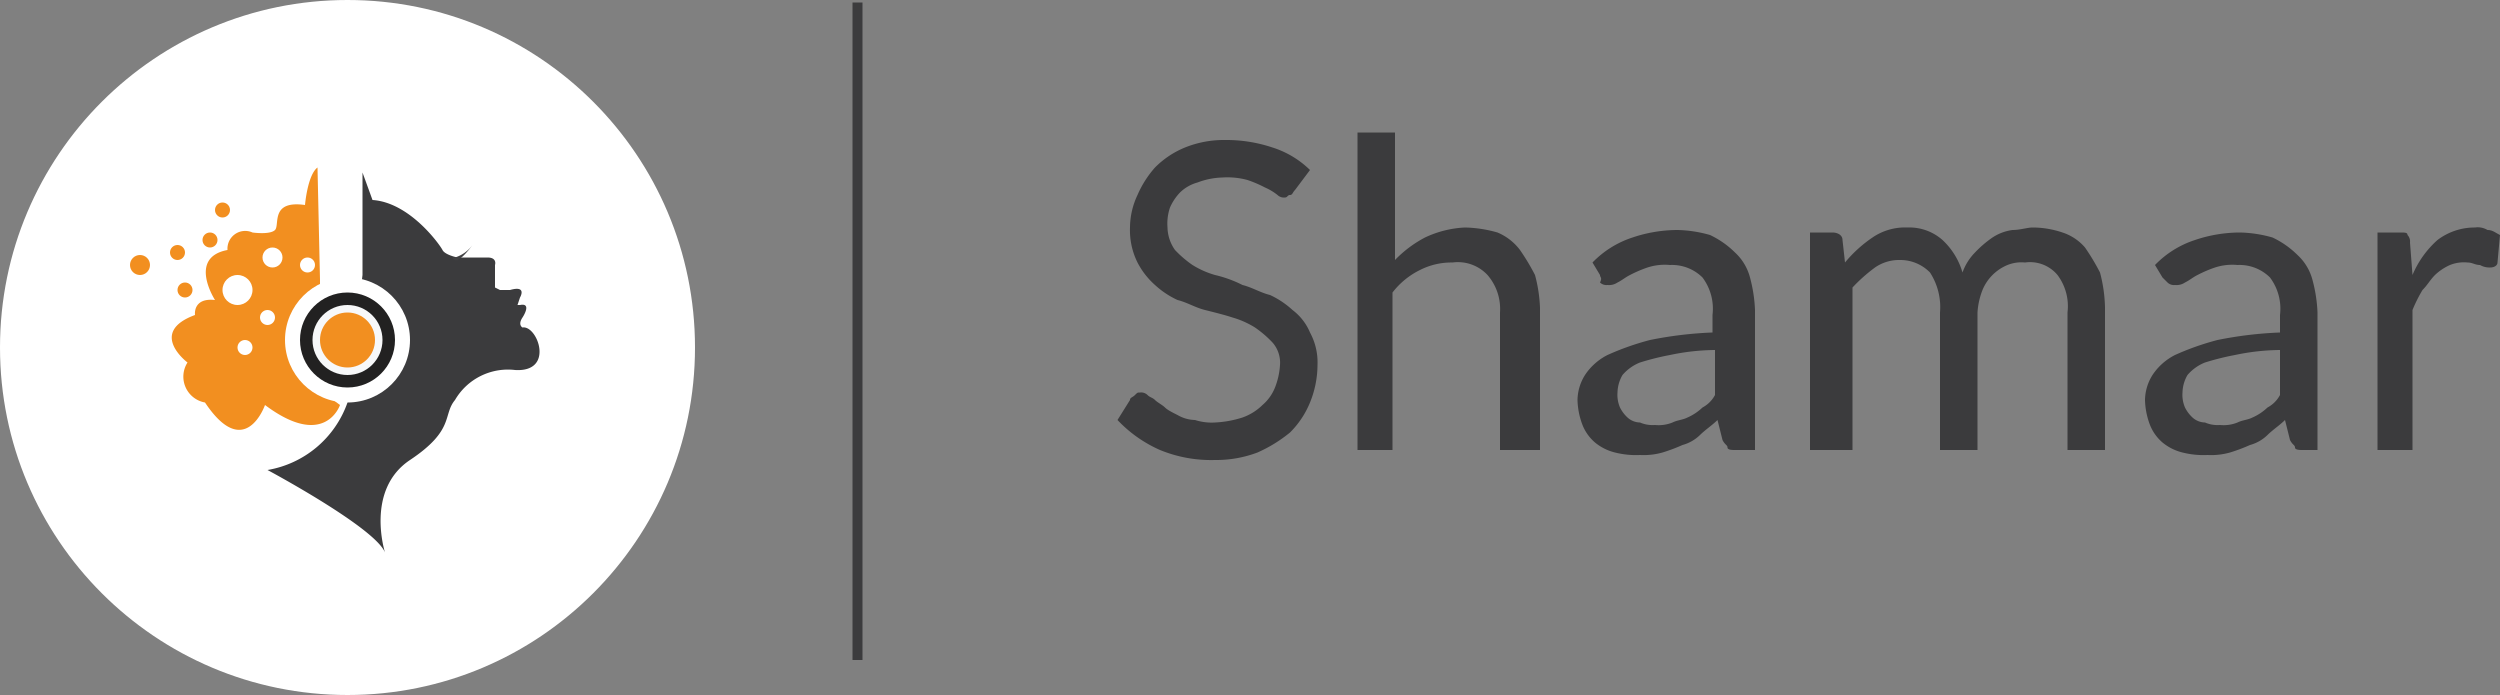 <svg id="Layer_1" data-name="Layer 1" xmlns="http://www.w3.org/2000/svg" viewBox="0 0 100 27.8"><rect x="0" y="0" width="100" height="27.8" fill="#808080" stroke="none"/><defs><style>.cls-1{fill:#fff;}.cls-2{fill:#3b3b3d;}.cls-3{fill:#f28f20;}.cls-4{fill:#222121;}.cls-5{fill:#f7f8f9;}.cls-6{fill:#414143;}</style></defs><title>logo-white2</title><circle class="cls-1" cx="13.9" cy="13.9" r="13.9"/><path class="cls-2" d="M16.9,20.1a4.12,4.12,0,0,1-3.2,2.7s4.3,2.3,4.7,3.3c0,0-.8-2.5,1-3.7s1.3-1.8,1.8-2.4a2.45,2.45,0,0,1,2.4-1.2c1.6.1.9-1.8.3-1.7,0,0-.2-.1,0-.4,0,0,.4-.6-.1-.5h-.1l.1-.3s.3-.5-.4-.3H23l-.2-.1v-.9s.1-.3-.3-.3H21.3s-.5-.1-.6-.3-1.3-1.9-2.8-2l-.4-1.1h0V15Z" transform="translate(-3 -4)"/><path class="cls-3" d="M16.6,20.2s-.6,1.8-3,0c0,0-.8,2.3-2.4-.1a1.05,1.05,0,0,1-.7-1.6s-1.6-1.2.3-1.9c0,0-.1-.7.8-.6,0,0-1.1-1.7.5-2h0a.71.71,0,0,1,1-.7s.7.1.9-.1-.2-1.2,1.2-1c0,0,.1-1.2.5-1.5l.1,4.5v4.4Z" transform="translate(-3 -4)"/><circle class="cls-1" cx="13.9" cy="13.6" r="2.5"/><circle class="cls-4" cx="13.9" cy="13.6" r="1.9"/><circle class="cls-5" cx="13.9" cy="13.6" r="1.4"/><circle class="cls-3" cx="13.9" cy="13.6" r="1.1"/><circle class="cls-1" cx="9.5" cy="11.6" r="0.6"/><circle class="cls-1" cx="10.9" cy="10.3" r="0.4"/><circle class="cls-1" cx="10.7" cy="12.7" r="0.3"/><circle class="cls-1" cx="9.8" cy="13.9" r="0.3"/><circle class="cls-1" cx="12.3" cy="10.6" r="0.3"/><circle class="cls-3" cx="8.4" cy="9.6" r="0.3"/><circle class="cls-3" cx="5.6" cy="10.6" r="0.4"/><circle class="cls-3" cx="7.1" cy="10.1" r="0.3"/><circle class="cls-3" cx="7.4" cy="11.6" r="0.3"/><circle class="cls-3" cx="8.9" cy="8.4" r="0.3"/><path class="cls-6" d="M21.2,14.3a1.39,1.39,0,0,0,.7-.5s-.5.7-.7.6S21.2,14.3,21.2,14.3Z" transform="translate(-3 -4)"/><rect class="cls-2" x="34.1" y="0.1" width="0.4" height="26.3"/><path class="cls-2" d="M54.8,11.6c-.1.1-.1.2-.2.2s-.1.1-.2.1a.37.37,0,0,1-.3-.1,2.19,2.19,0,0,0-.5-.3,4.88,4.88,0,0,0-.7-.3,3.08,3.08,0,0,0-1-.1,3,3,0,0,0-1,.2,1.61,1.61,0,0,0-.7.4,2.09,2.09,0,0,0-.4.6,2,2,0,0,0-.1.8,1.61,1.61,0,0,0,.3.9,4.35,4.35,0,0,0,.7.6,3.55,3.55,0,0,0,.9.4,4.87,4.87,0,0,1,1.1.4c.4.1.7.3,1.1.4a3.49,3.49,0,0,1,.9.6,2.18,2.18,0,0,1,.7.9,2.5,2.5,0,0,1,.3,1.3,4,4,0,0,1-.3,1.5,3.6,3.6,0,0,1-.8,1.2,5.67,5.67,0,0,1-1.3.8,4.67,4.67,0,0,1-1.7.3,5.38,5.38,0,0,1-2.2-.4,5.23,5.23,0,0,1-1.7-1.2l.5-.8c0-.1.1-.1.2-.2s.1-.1.2-.1a.37.37,0,0,1,.3.1c.1.1.2.1.3.2s.3.2.4.3.3.2.5.3a1.45,1.45,0,0,0,.7.2,2.2,2.2,0,0,0,.8.1,4.25,4.25,0,0,0,1.1-.2,2.18,2.18,0,0,0,.8-.5,1.79,1.79,0,0,0,.5-.7,2.92,2.92,0,0,0,.2-.9,1.22,1.22,0,0,0-.3-.9,4.35,4.35,0,0,0-.7-.6,3.55,3.55,0,0,0-.9-.4c-.3-.1-.7-.2-1.1-.3s-.7-.3-1.1-.4a3.49,3.49,0,0,1-.9-.6,3.11,3.11,0,0,1-.7-.9,2.9,2.9,0,0,1-.3-1.4,3.08,3.08,0,0,1,.3-1.3,4.13,4.13,0,0,1,.7-1.1,3.6,3.6,0,0,1,1.2-.8A4.15,4.15,0,0,1,52,9.6a5.82,5.82,0,0,1,1.9.3,3.77,3.77,0,0,1,1.5.9Z" transform="translate(-3 -4)"/><path class="cls-2" d="M57.3,22V9.3h1.5v5.1a4.7,4.7,0,0,1,1.2-.9,4.19,4.19,0,0,1,1.6-.4,5.07,5.07,0,0,1,1.3.2,2.18,2.18,0,0,1,.9.7,8.79,8.79,0,0,1,.6,1,5.85,5.85,0,0,1,.2,1.3V22H63V16.5a2.07,2.07,0,0,0-.5-1.5,1.62,1.62,0,0,0-1.4-.5,2.77,2.77,0,0,0-1.3.3,3.13,3.13,0,0,0-1.1.9V22Z" transform="translate(-3 -4)"/><path class="cls-2" d="M72.4,22c-.1,0-.3,0-.3-.1s-.1-.1-.2-.3l-.2-.8c-.2.2-.5.4-.7.6a1.61,1.61,0,0,1-.7.4,6.89,6.89,0,0,1-.8.3,2.77,2.77,0,0,1-.9.1,3.4,3.4,0,0,1-1-.1,2,2,0,0,1-.8-.4,1.79,1.79,0,0,1-.5-.7,3,3,0,0,1-.2-1,1.93,1.93,0,0,1,.3-1,2.36,2.36,0,0,1,.9-.8,10.72,10.72,0,0,1,1.7-.6,15.56,15.56,0,0,1,2.5-.3v-.7a2.08,2.08,0,0,0-.4-1.5,1.73,1.73,0,0,0-1.3-.5,2.22,2.22,0,0,0-.9.1,4.88,4.88,0,0,0-.7.3c-.2.1-.3.2-.5.3a.6.6,0,0,1-.4.1.37.37,0,0,1-.3-.1c.1-.2,0-.2,0-.3l-.3-.5a3.91,3.91,0,0,1,1.6-1,5.66,5.66,0,0,1,1.8-.3,5.07,5.07,0,0,1,1.3.2,3.59,3.59,0,0,1,1,.7,2.07,2.07,0,0,1,.6,1,5.85,5.85,0,0,1,.2,1.3V22Zm-3.2-1a1.48,1.48,0,0,0,.7-.1c.2-.1.4-.1.6-.2a2.09,2.09,0,0,0,.6-.4,1.21,1.21,0,0,0,.5-.5V18a9,9,0,0,0-1.8.2,10.38,10.38,0,0,0-1.2.3,1.79,1.79,0,0,0-.7.5,1.45,1.45,0,0,0-.2.7,1.27,1.27,0,0,0,.1.6,1.38,1.38,0,0,0,.3.4.76.76,0,0,0,.5.2A1.27,1.27,0,0,0,69.2,21Z" transform="translate(-3 -4)"/><path class="cls-2" d="M75.4,22V13.3h.9c.2,0,.4.1.4.3l.1.9a5.24,5.24,0,0,1,1.1-1,2.3,2.3,0,0,1,1.4-.4,2,2,0,0,1,1.4.5,2.87,2.87,0,0,1,.8,1.3,2.18,2.18,0,0,1,.5-.8,4.35,4.35,0,0,1,.7-.6,1.91,1.91,0,0,1,.8-.3c.3,0,.6-.1.8-.1a3.73,3.73,0,0,1,1.2.2,2,2,0,0,1,.9.6,8.79,8.79,0,0,1,.6,1,5.9,5.9,0,0,1,.2,1.4V22H85.7V16.5a2.08,2.08,0,0,0-.4-1.5,1.43,1.43,0,0,0-1.3-.5,1.48,1.48,0,0,0-.7.1,1.84,1.84,0,0,0-1,1,2.92,2.92,0,0,0-.2.9V22H80.6V16.5a2.54,2.54,0,0,0-.4-1.6,1.66,1.66,0,0,0-1.2-.5,1.69,1.69,0,0,0-1,.3,6.47,6.47,0,0,0-.9.8V22Z" transform="translate(-3 -4)"/><path class="cls-2" d="M95.1,22c-.1,0-.3,0-.3-.1s-.1-.1-.2-.3l-.2-.8c-.2.2-.5.4-.7.6a1.61,1.61,0,0,1-.7.4,6.89,6.89,0,0,1-.8.3,2.77,2.77,0,0,1-.9.1,3.4,3.4,0,0,1-1-.1,2,2,0,0,1-.8-.4A1.79,1.79,0,0,1,89,21a3,3,0,0,1-.2-1,1.93,1.93,0,0,1,.3-1,2.36,2.36,0,0,1,.9-.8,10.72,10.72,0,0,1,1.7-.6,15.56,15.56,0,0,1,2.5-.3v-.7a2.08,2.08,0,0,0-.4-1.5,1.73,1.73,0,0,0-1.3-.5,2.22,2.22,0,0,0-.9.1,4.88,4.88,0,0,0-.7.3c-.2.1-.3.2-.5.3a.6.6,0,0,1-.4.1.37.37,0,0,1-.3-.1l-.2-.2-.3-.5a3.91,3.91,0,0,1,1.6-1,5.66,5.66,0,0,1,1.8-.3,5.07,5.07,0,0,1,1.3.2,3.59,3.59,0,0,1,1,.7,2.07,2.07,0,0,1,.6,1,5.85,5.85,0,0,1,.2,1.3V22Zm-3.3-1a1.48,1.48,0,0,0,.7-.1c.2-.1.4-.1.6-.2a2.09,2.09,0,0,0,.6-.4,1.21,1.21,0,0,0,.5-.5V18a9,9,0,0,0-1.8.2,10.38,10.38,0,0,0-1.2.3,1.79,1.79,0,0,0-.7.5,1.45,1.45,0,0,0-.2.7,1.27,1.27,0,0,0,.1.6,1.38,1.38,0,0,0,.3.4.76.76,0,0,0,.5.2A1.27,1.27,0,0,0,91.8,21Z" transform="translate(-3 -4)"/><path class="cls-2" d="M98.1,22V13.3H99c.2,0,.3,0,.3.1a.37.37,0,0,1,.1.3l.1,1.3a3.88,3.88,0,0,1,1-1.4,2.46,2.46,0,0,1,1.5-.5.75.75,0,0,1,.5.1c.2,0,.3.1.5.2l-.1,1.1c0,.1-.1.2-.3.2a.76.76,0,0,1-.4-.1c-.2,0-.3-.1-.5-.1a1.48,1.48,0,0,0-.7.1,2.09,2.09,0,0,0-.6.4c-.2.2-.3.4-.5.6a5.94,5.94,0,0,0-.4.8V22Z" transform="translate(-3 -4)"/></svg>